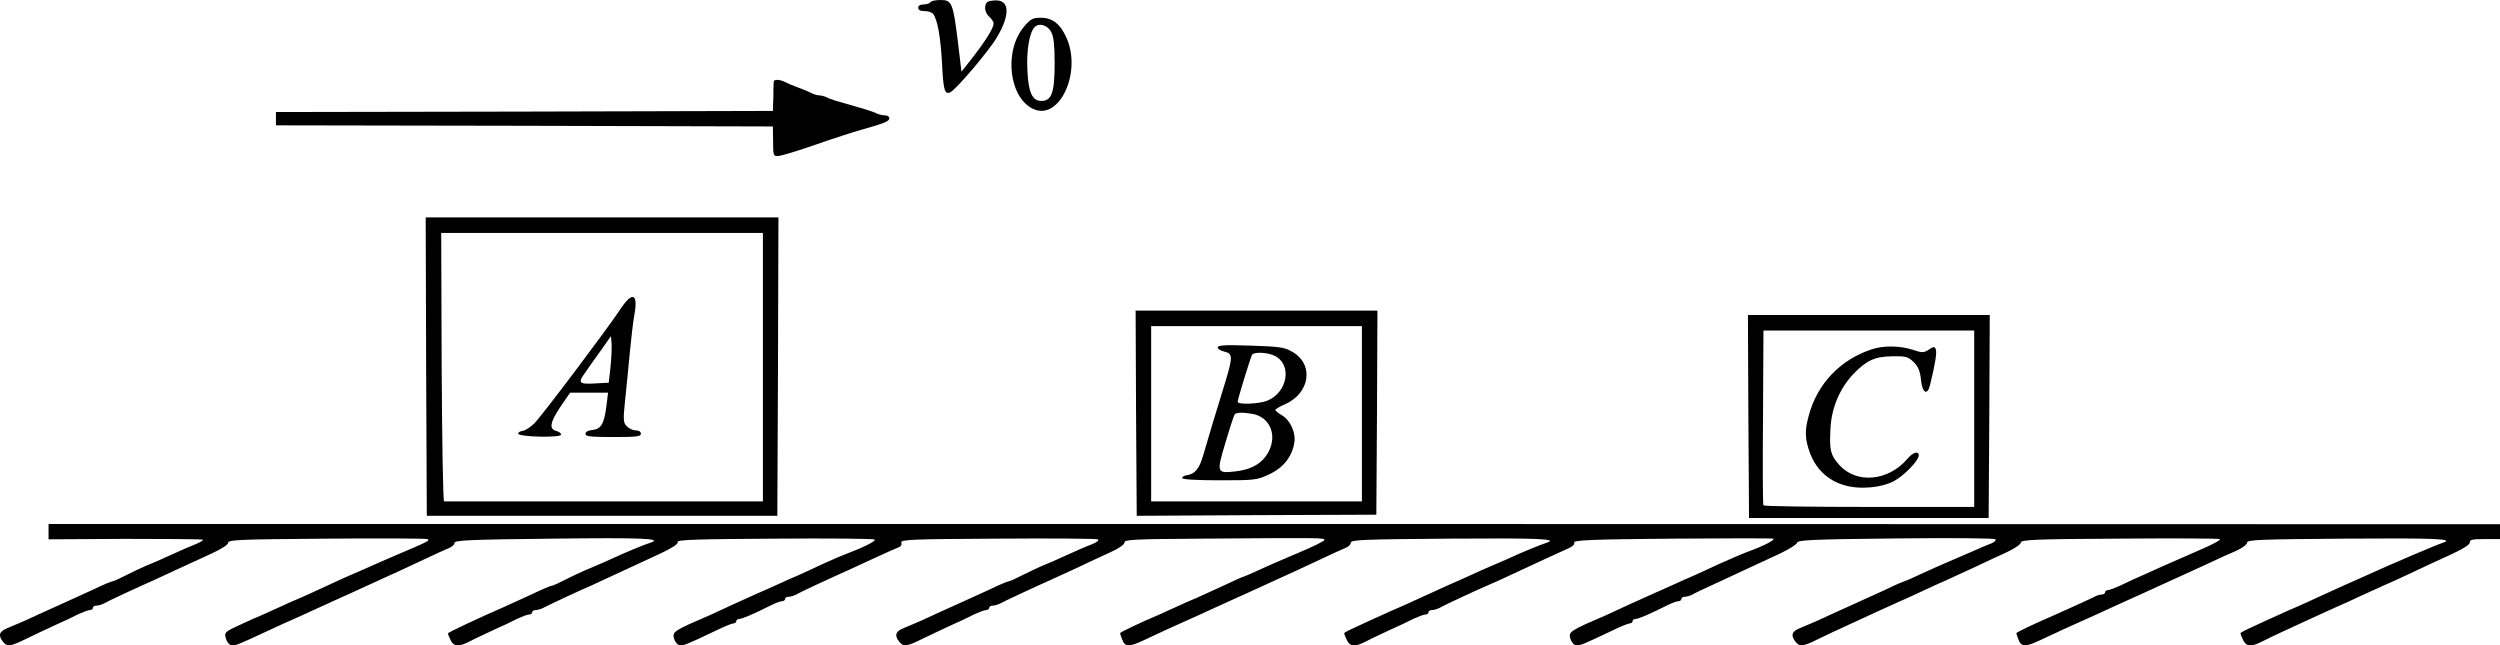 <?xml version="1.0" standalone="no"?>
<!DOCTYPE svg PUBLIC "-//W3C//DTD SVG 20010904//EN"
 "http://www.w3.org/TR/2001/REC-SVG-20010904/DTD/svg10.dtd">
<svg version="1.0" xmlns="http://www.w3.org/2000/svg"
 width="1126.883pt" height="290.916pt" viewBox="0 0 1126.883 290.916"
 preserveAspectRatio="xMidYMid meet">
<g transform="translate(-85.117,454) scale(0.1,-0.1)"
fill="#000000" stroke="none">
<g>
<path d="M5045 4530 c-3 -5 -17 -10 -31 -10 -15 0 -24 -6 -24 -15 0 -10 10
-15 29 -15 16 0 33 -6 38 -12 20 -27 33 -100 40 -216 6 -128 12 -148 36 -139
24 9 175 186 212 249 62 105 57 172 -13 166 -31 -3 -37 -7 -40 -29 -2 -15 5
-32 18 -44 11 -10 20 -24 20 -30 0 -23 -40 -86 -118 -184 l-27 -34 -16 134
c-22 176 -27 189 -78 189 -22 0 -43 -4 -46 -10z"/>
</g>
<g>
<path d="M5468 4421 c-95 -111 -68 -328 45 -374 115 -47 213 165 147 319 -28
65 -64 94 -117 94 -36 0 -46 -5 -75 -39z m122 -26 c11 -21 15 -62 15 -140 0
-132 -13 -170 -60 -170 -41 0 -59 39 -63 143 -4 84 9 162 31 188 20 23 60 12
77 -21z"/>
</g>
<g>
<path d="M4339 4173 c-1 -5 -2 -36 -2 -71 l-2 -62 -1120 -3 -1120 -2 0 -30 0
-30 1120 -2 1120 -3 1 -67 c0 -66 1 -68 25 -66 13 1 87 23 164 50 77 27 169
57 205 67 107 30 130 39 130 53 0 7 -9 13 -20 13 -11 0 -28 4 -38 9 -9 5 -44
17 -77 26 -106 30 -130 37 -147 46 -10 5 -25 9 -33 9 -8 0 -23 4 -33 9 -9 5
-37 17 -62 26 -25 9 -53 21 -62 26 -21 11 -48 12 -49 2z"/>
</g>
<g>
<path d="M2772 2888 l3 -673 790 0 790 0 3 673 2 672 -795 0 -795 0 2 -672z
m1518 -3 l0 -605 -715 0 c-393 0 -718 0 -722 0 -5 0 -9 272 -11 605 l-2 605
725 0 725 0 0 -605z"/>
<g>
<path d="M3646 3144 c-60 -90 -354 -481 -387 -513 -16 -16 -39 -31 -52 -33
-12 -2 -21 -7 -20 -13 4 -15 193 -19 193 -4 0 6 -9 13 -20 16 -36 9 -30 39 21
115 l40 58 86 0 85 0 -7 -57 c-10 -83 -24 -107 -63 -111 -20 -2 -32 -9 -32
-18 0 -11 23 -14 125 -14 104 0 125 2 125 15 0 9 -9 15 -23 15 -13 0 -32 9
-41 19 -16 17 -16 29 -7 118 6 54 15 150 21 213 6 63 15 141 21 173 17 96 -10
105 -65 21z m-43 -259 l-8 -70 -54 -3 c-82 -5 -87 1 -51 50 16 24 49 70 73
103 l42 60 3 -35 c1 -19 -1 -66 -5 -105z"/>
</g>
</g>
<g>
<path d="M5972 2678 l3 -463 540 3 540 2 3 460 2 460 -545 0 -545 0 2 -462z
m1018 -3 l0 -395 -475 0 -475 0 0 395 0 395 475 0 475 0 0 -395z"/>
<g>
<path d="M6340 2974 c0 -7 14 -15 30 -19 38 -8 38 -25 6 -131 -44 -143 -85
-278 -101 -335 -17 -61 -37 -85 -73 -91 -12 -1 -23 -7 -22 -13 0 -6 63 -10
168 -10 160 0 169 1 224 27 63 29 102 78 113 140 9 46 -18 105 -57 127 -15 9
-28 19 -28 23 0 4 20 16 44 26 114 51 131 183 29 238 -32 19 -59 22 -185 26
-116 4 -148 2 -148 -8z m259 -39 c77 -40 56 -163 -35 -201 -37 -15 -134 -19
-134 -5 0 12 58 200 65 212 9 14 73 11 104 -6z m-100 -261 c75 -15 109 -92 72
-167 -26 -53 -77 -84 -152 -92 -84 -9 -85 -6 -44 130 19 65 38 122 41 126 6
11 39 11 83 3z"/>
</g>
</g>
<g>
<path d="M8732 2663 l3 -458 540 0 540 0 3 458 2 457 -545 0 -545 0 2 -457z
m1018 -10 l0 -398 -473 0 c-259 0 -474 3 -477 7 -3 3 -4 182 -2 397 l2 391
475 0 475 0 0 -397z"/>
<g>
<path d="M9290 2966 c-143 -46 -248 -156 -286 -300 -19 -70 -17 -106 6 -169
41 -108 139 -165 268 -154 42 3 84 14 111 29 45 24 111 92 111 115 0 22 -26
15 -51 -15 -87 -102 -231 -114 -308 -27 -39 44 -44 66 -39 162 4 94 43 185
106 250 58 59 94 76 174 77 61 1 70 -2 95 -26 21 -21 29 -41 33 -80 6 -60 29
-73 41 -23 24 98 31 145 26 160 -6 14 -9 14 -32 -1 -23 -15 -29 -15 -74 0 -57
18 -130 19 -181 2z"/>
</g>
</g>
<g>
<path d="M1070 2143 l0 -34 346 2 c190 0 348 -1 350 -4 3 -2 -12 -11 -33 -20
-21 -8 -72 -30 -113 -49 -41 -19 -91 -41 -110 -48 -19 -8 -59 -27 -89 -42 -29
-15 -57 -28 -62 -28 -5 0 -46 -17 -91 -39 -46 -21 -101 -46 -123 -56 -22 -10
-74 -33 -115 -52 -41 -19 -84 -39 -95 -43 -11 -5 -35 -14 -52 -22 -35 -14 -41
-32 -19 -60 18 -24 34 -23 102 11 32 16 91 43 129 61 39 17 87 40 108 51 22
10 45 19 53 19 8 0 14 5 14 10 0 6 7 10 15 10 8 0 23 4 33 9 18 11 161 77 227
106 22 10 72 33 110 51 39 18 105 48 148 68 46 21 77 41 77 50 0 13 56 15 443
18 243 2 448 1 455 -2 13 -6 6 -10 -143 -73 -44 -19 -102 -44 -130 -57 -27
-12 -66 -29 -85 -37 -19 -8 -66 -30 -105 -48 -38 -18 -88 -40 -110 -50 -22 -9
-65 -28 -95 -42 -30 -14 -64 -29 -75 -34 -11 -4 -55 -24 -97 -43 -74 -34 -76
-36 -69 -63 4 -15 15 -30 25 -31 17 -4 28 1 161 63 39 18 88 41 110 50 22 10
72 32 110 50 39 18 88 40 110 50 22 10 72 32 110 50 39 18 86 39 105 48 19 8
85 39 145 67 61 29 120 56 133 61 12 5 22 15 22 22 0 12 74 15 443 19 400 5
498 1 441 -18 -32 -10 -107 -41 -185 -77 -41 -18 -90 -40 -109 -47 -19 -8 -59
-27 -89 -42 -29 -15 -57 -28 -62 -28 -5 0 -46 -17 -91 -39 -46 -21 -101 -46
-123 -56 -115 -50 -255 -116 -255 -120 0 -2 5 -16 12 -30 14 -30 37 -32 87 -6
20 11 68 33 106 51 39 17 87 40 108 51 22 10 45 19 53 19 8 0 14 5 14 10 0 6
7 10 15 10 8 0 23 4 33 9 18 10 182 87 217 101 18 8 70 32 313 145 53 25 81
43 78 52 -4 10 84 13 437 15 243 2 446 0 451 -4 8 -6 -52 -36 -124 -63 -19 -7
-69 -28 -110 -47 -41 -20 -93 -43 -115 -53 -22 -9 -62 -27 -90 -40 -27 -12
-68 -31 -90 -40 -22 -10 -74 -33 -115 -52 -41 -19 -84 -39 -95 -44 -165 -71
-174 -76 -166 -106 4 -15 15 -30 25 -31 17 -4 30 2 161 64 38 19 76 34 82 34
7 0 13 5 13 10 0 6 6 10 13 10 13 0 67 23 140 60 22 11 45 20 53 20 8 0 14 5
14 10 0 6 7 10 15 10 8 0 23 4 33 9 16 10 134 65 237 111 28 13 86 40 130 60
44 20 88 40 97 43 11 4 15 12 12 21 -5 14 47 16 433 18 241 2 444 0 452 -3 8
-4 -1 -12 -25 -22 -22 -8 -73 -30 -114 -49 -41 -19 -91 -41 -110 -48 -19 -8
-59 -27 -89 -42 -29 -15 -57 -28 -62 -28 -5 0 -46 -17 -91 -39 -46 -21 -101
-46 -123 -56 -22 -10 -74 -33 -115 -52 -41 -19 -84 -39 -95 -43 -11 -5 -35
-14 -52 -22 -35 -14 -41 -32 -19 -60 18 -24 34 -23 102 11 32 16 91 43 129 61
39 17 87 40 108 51 22 10 45 19 53 19 8 0 14 5 14 10 0 6 7 10 15 10 8 0 23 4
33 9 18 10 159 76 227 106 22 10 76 35 120 55 44 21 110 52 148 69 40 18 67
36 67 46 0 13 44 15 355 17 538 4 545 4 546 -6 0 -5 -51 -30 -113 -56 -62 -26
-143 -61 -181 -79 -37 -17 -70 -31 -72 -31 -3 0 -42 -17 -87 -39 -46 -21 -101
-46 -123 -56 -22 -9 -65 -28 -95 -42 -30 -14 -64 -29 -75 -34 -79 -33 -175
-79 -175 -83 0 -3 4 -16 10 -30 12 -33 32 -33 101 0 66 31 141 66 194 89 22
10 72 32 110 50 39 18 88 40 110 50 22 10 72 32 110 50 39 18 86 39 105 48 19
8 85 39 145 67 61 29 120 56 133 61 12 5 22 15 22 23 0 13 60 15 443 18 407 3
493 -1 441 -18 -28 -9 -112 -43 -174 -72 -30 -13 -71 -31 -90 -39 -19 -8 -57
-25 -85 -38 -27 -12 -68 -31 -90 -40 -22 -10 -71 -32 -110 -50 -38 -18 -88
-40 -110 -50 -22 -9 -62 -27 -90 -40 -27 -12 -76 -34 -107 -49 -32 -14 -58
-28 -58 -30 0 -3 5 -17 12 -31 14 -30 37 -32 87 -6 20 11 68 33 106 51 39 17
87 40 108 51 22 10 45 19 53 19 8 0 14 5 14 10 0 6 7 10 15 10 8 0 23 4 33 9
20 12 171 82 227 106 22 9 72 32 110 50 151 70 211 98 243 112 21 9 32 19 29
27 -5 11 73 15 441 18 246 2 451 2 456 0 10 -6 -43 -33 -120 -61 -29 -11 -85
-36 -126 -54 -40 -19 -91 -42 -113 -52 -22 -9 -62 -27 -90 -40 -27 -12 -68
-31 -90 -40 -22 -10 -74 -33 -115 -52 -41 -19 -84 -39 -95 -44 -165 -71 -174
-76 -166 -106 4 -15 15 -30 25 -31 17 -4 30 2 161 64 38 19 76 34 82 34 7 0
13 5 13 10 0 6 6 10 13 10 13 0 67 23 140 60 22 11 45 20 53 20 8 0 14 5 14
10 0 6 7 10 15 10 8 0 23 4 33 9 9 6 55 28 102 49 80 37 122 57 297 138 39 19
73 40 75 48 2 12 73 15 446 19 252 3 445 1 448 -4 3 -5 -6 -13 -20 -19 -15 -5
-45 -18 -69 -29 -23 -10 -69 -30 -102 -44 -33 -14 -95 -41 -138 -61 -42 -20
-79 -36 -82 -36 -2 0 -42 -17 -87 -39 -46 -21 -101 -46 -123 -56 -22 -10 -74
-33 -115 -52 -41 -19 -84 -39 -95 -43 -11 -5 -35 -14 -52 -22 -35 -14 -41 -32
-19 -60 18 -24 34 -23 102 11 32 16 86 41 119 56 33 15 92 42 130 60 39 18 88
40 110 50 22 9 72 32 110 50 39 18 88 41 110 50 22 10 76 35 120 55 44 21 110
52 148 69 39 18 67 37 67 45 0 13 57 16 443 18 243 2 448 1 454 -2 7 -3 -33
-25 -90 -49 -56 -25 -129 -56 -162 -71 -33 -15 -78 -35 -100 -45 -22 -9 -62
-28 -89 -41 -28 -13 -56 -24 -63 -24 -7 0 -13 -4 -13 -10 0 -5 -7 -10 -15 -10
-8 0 -23 -4 -33 -10 -15 -8 -121 -56 -177 -81 -84 -36 -175 -79 -175 -83 0 -3
4 -16 10 -30 12 -33 32 -33 101 0 66 31 141 66 194 89 22 10 72 32 110 50 39
18 88 40 110 50 22 10 72 32 110 50 39 18 88 40 110 50 22 10 76 35 120 55 44
21 101 47 128 58 26 12 47 28 47 36 0 13 56 15 443 18 406 3 493 -1 441 -18
-31 -10 -242 -100 -349 -149 -27 -12 -68 -31 -90 -40 -22 -10 -71 -32 -110
-50 -38 -18 -88 -40 -110 -50 -22 -9 -62 -27 -90 -40 -27 -12 -76 -34 -107
-49 -32 -14 -58 -28 -58 -30 0 -3 5 -17 12 -31 14 -30 37 -32 87 -6 20 10 63
31 96 46 33 15 92 42 130 60 39 18 88 40 110 50 22 9 72 32 110 50 39 18 88
40 110 50 22 9 72 32 110 50 39 19 115 54 170 79 66 30 100 51 99 61 -2 12 12
15 67 15 l69 0 0 34 0 33 -5525 1 -5525 0 0 -35z"/>
</g>
</g>
</svg>
